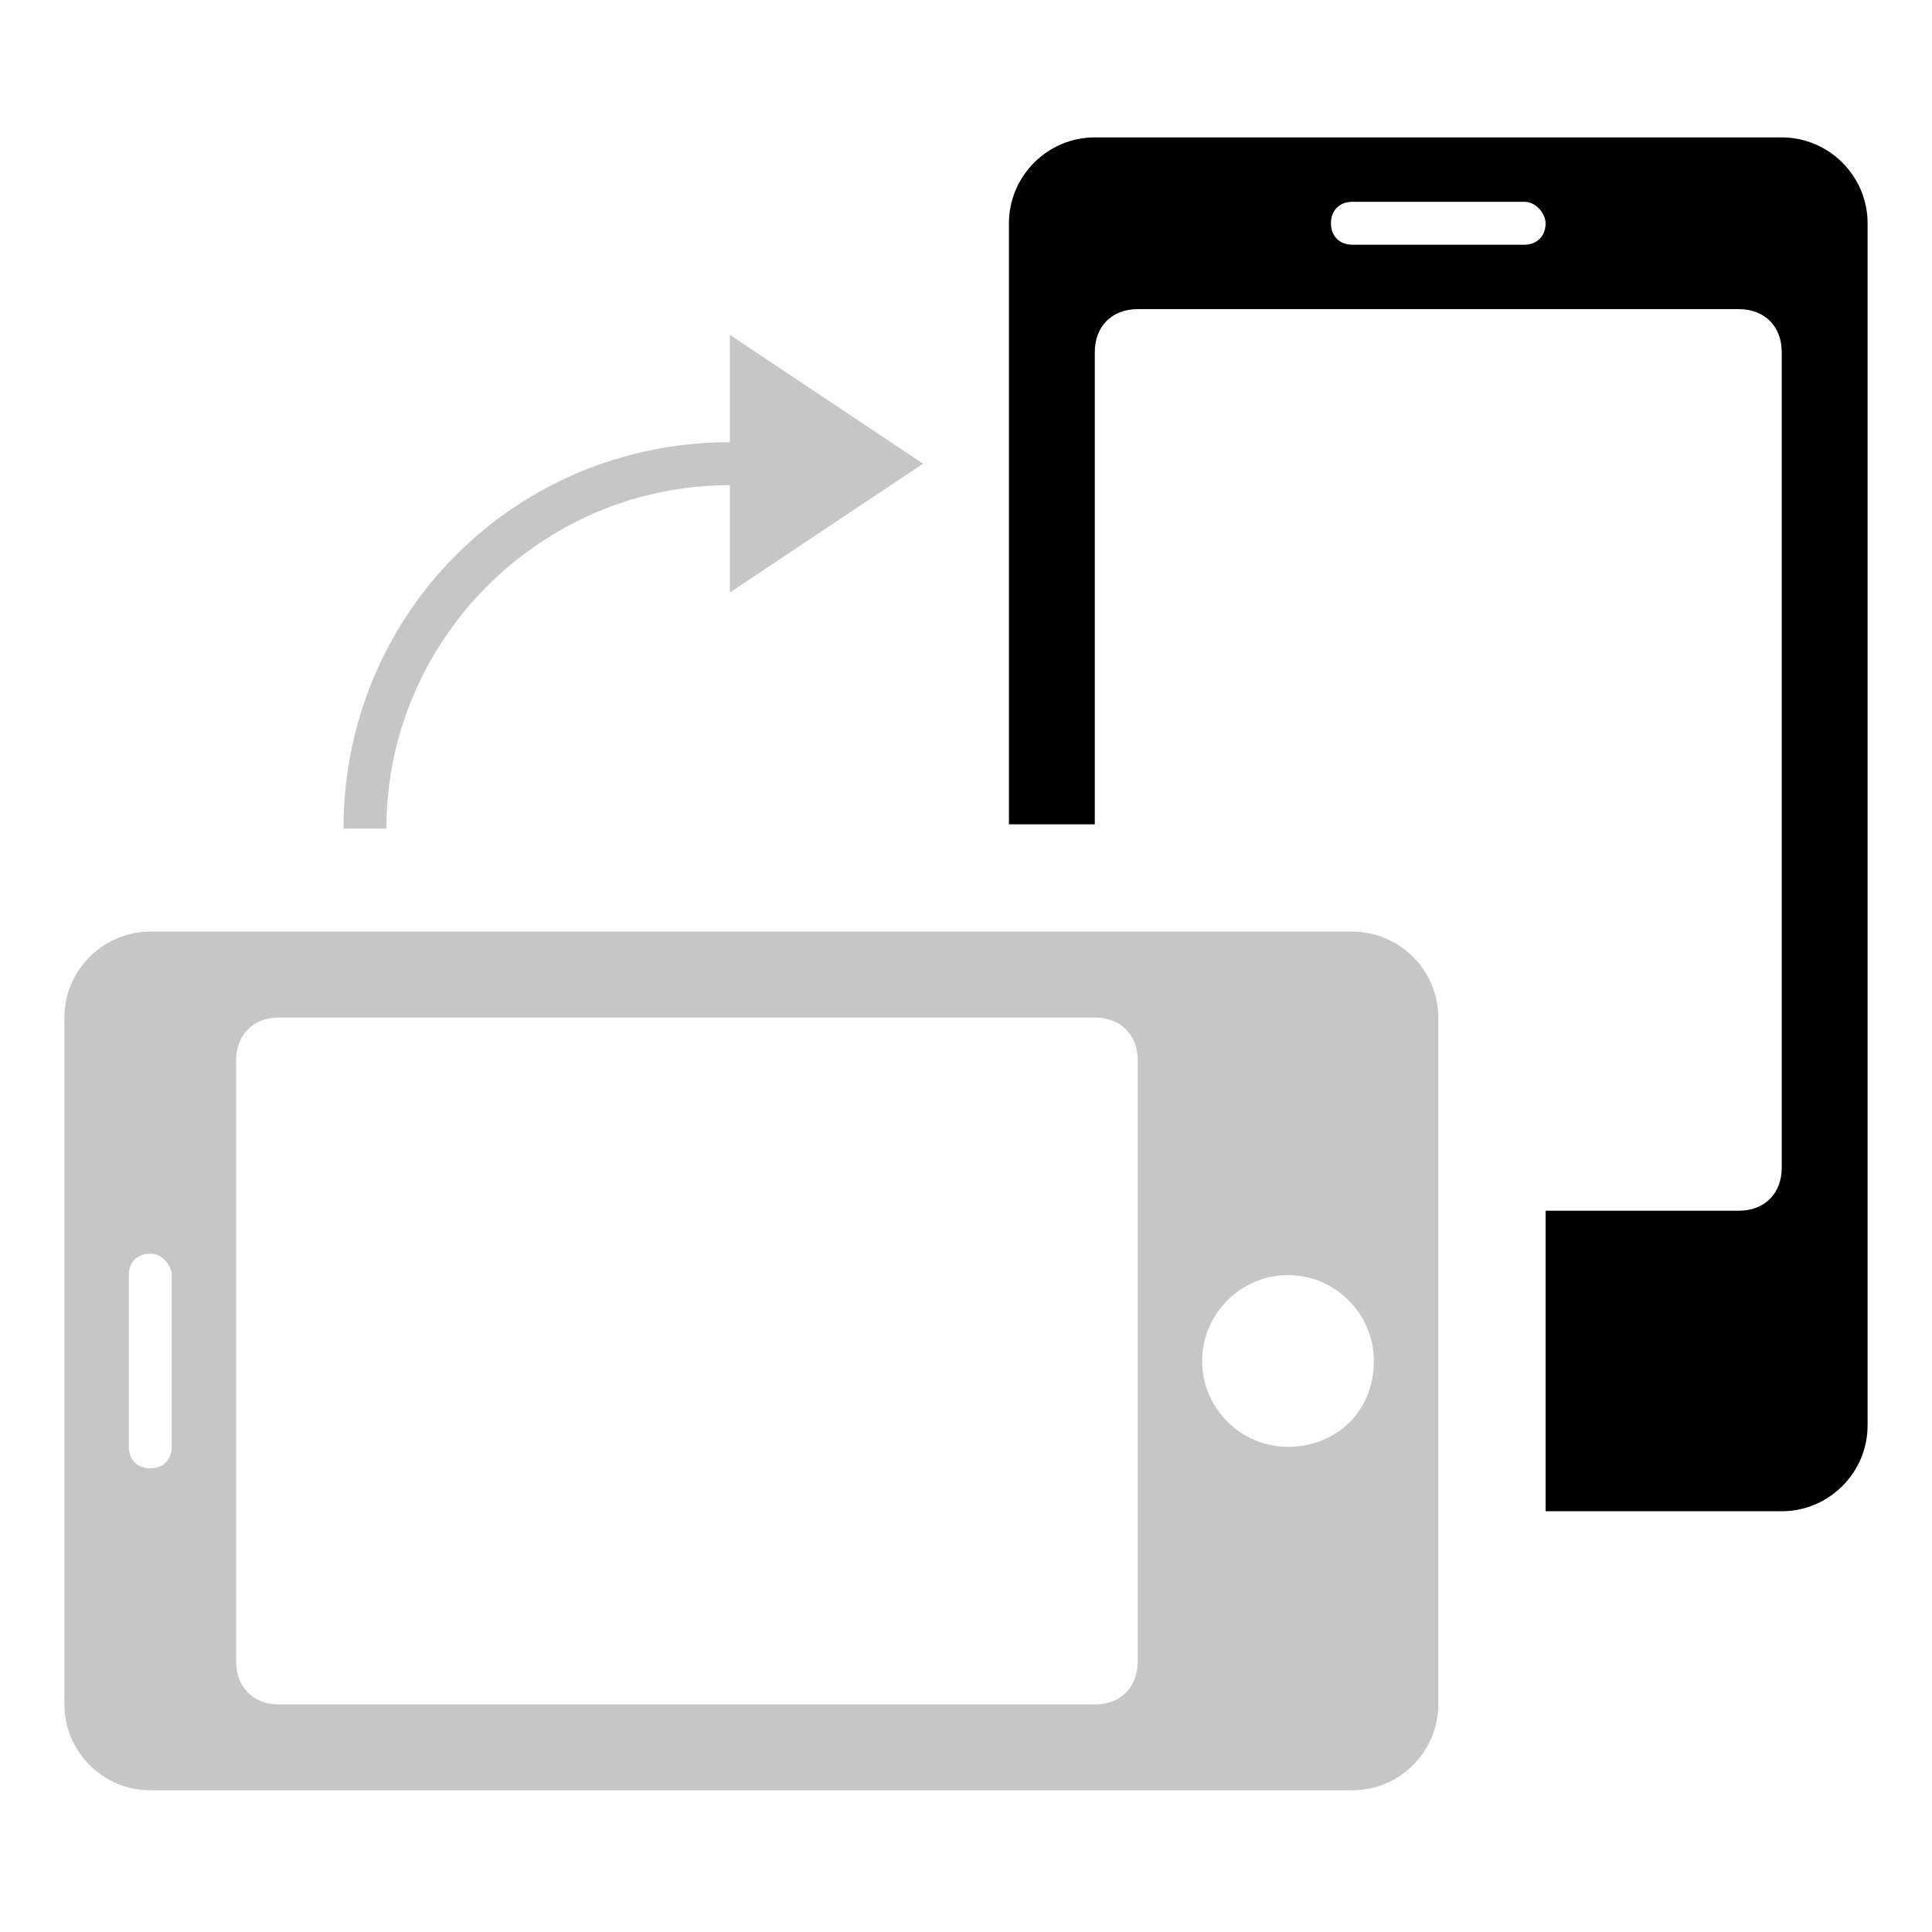 <svg xmlns="http://www.w3.org/2000/svg" viewBox="0 0 45 45"><path fill-rule="evenodd" clip-rule="evenodd" fill="#C6C6C6" d="M31.5 21.7h-28c-1.1 0-2 .9-2 2v16c0 1.1.9 2 2 2h28c1.1 0 2-.9 2-2v-16c0-1.1-.9-2-2-2zM4 33.7c0 .3-.2.5-.5.5S3 34 3 33.7v-4c0-.3.2-.5.5-.5s.5.3.5.5v4zm22.5 5c0 .6-.4 1-1 1h-19c-.6 0-1-.4-1-1v-14c0-.6.4-1 1-1h19c.6 0 1 .4 1 1v14zm3.5-5c-1.1 0-2-.9-2-2s.9-2 2-2 2 .9 2 2c0 1.2-.9 2-2 2z"/><path fill-rule="evenodd" clip-rule="evenodd" d="M41.5 3.2h-16c-1.1 0-2 .9-2 2v14h2v-11c0-.6.4-1 1-1h14c.6 0 1 .4 1 1v19c0 .6-.4 1-1 1H36v7h5.5c1.1 0 2-.9 2-2v-28c0-1.1-.9-2-2-2zm-6 2.5h-4c-.3 0-.5-.2-.5-.5s.2-.5.5-.5h4c.3 0 .5.3.5.5 0 .3-.2.5-.5.5z"/><path fill-rule="evenodd" clip-rule="evenodd" fill="#C6C6C6" d="M21.5 10.8l-4.5-3v2.5c-5 0-9 4-9 9h1c0-4.4 3.6-8 8-8v2.5l4.5-3z"/></svg>